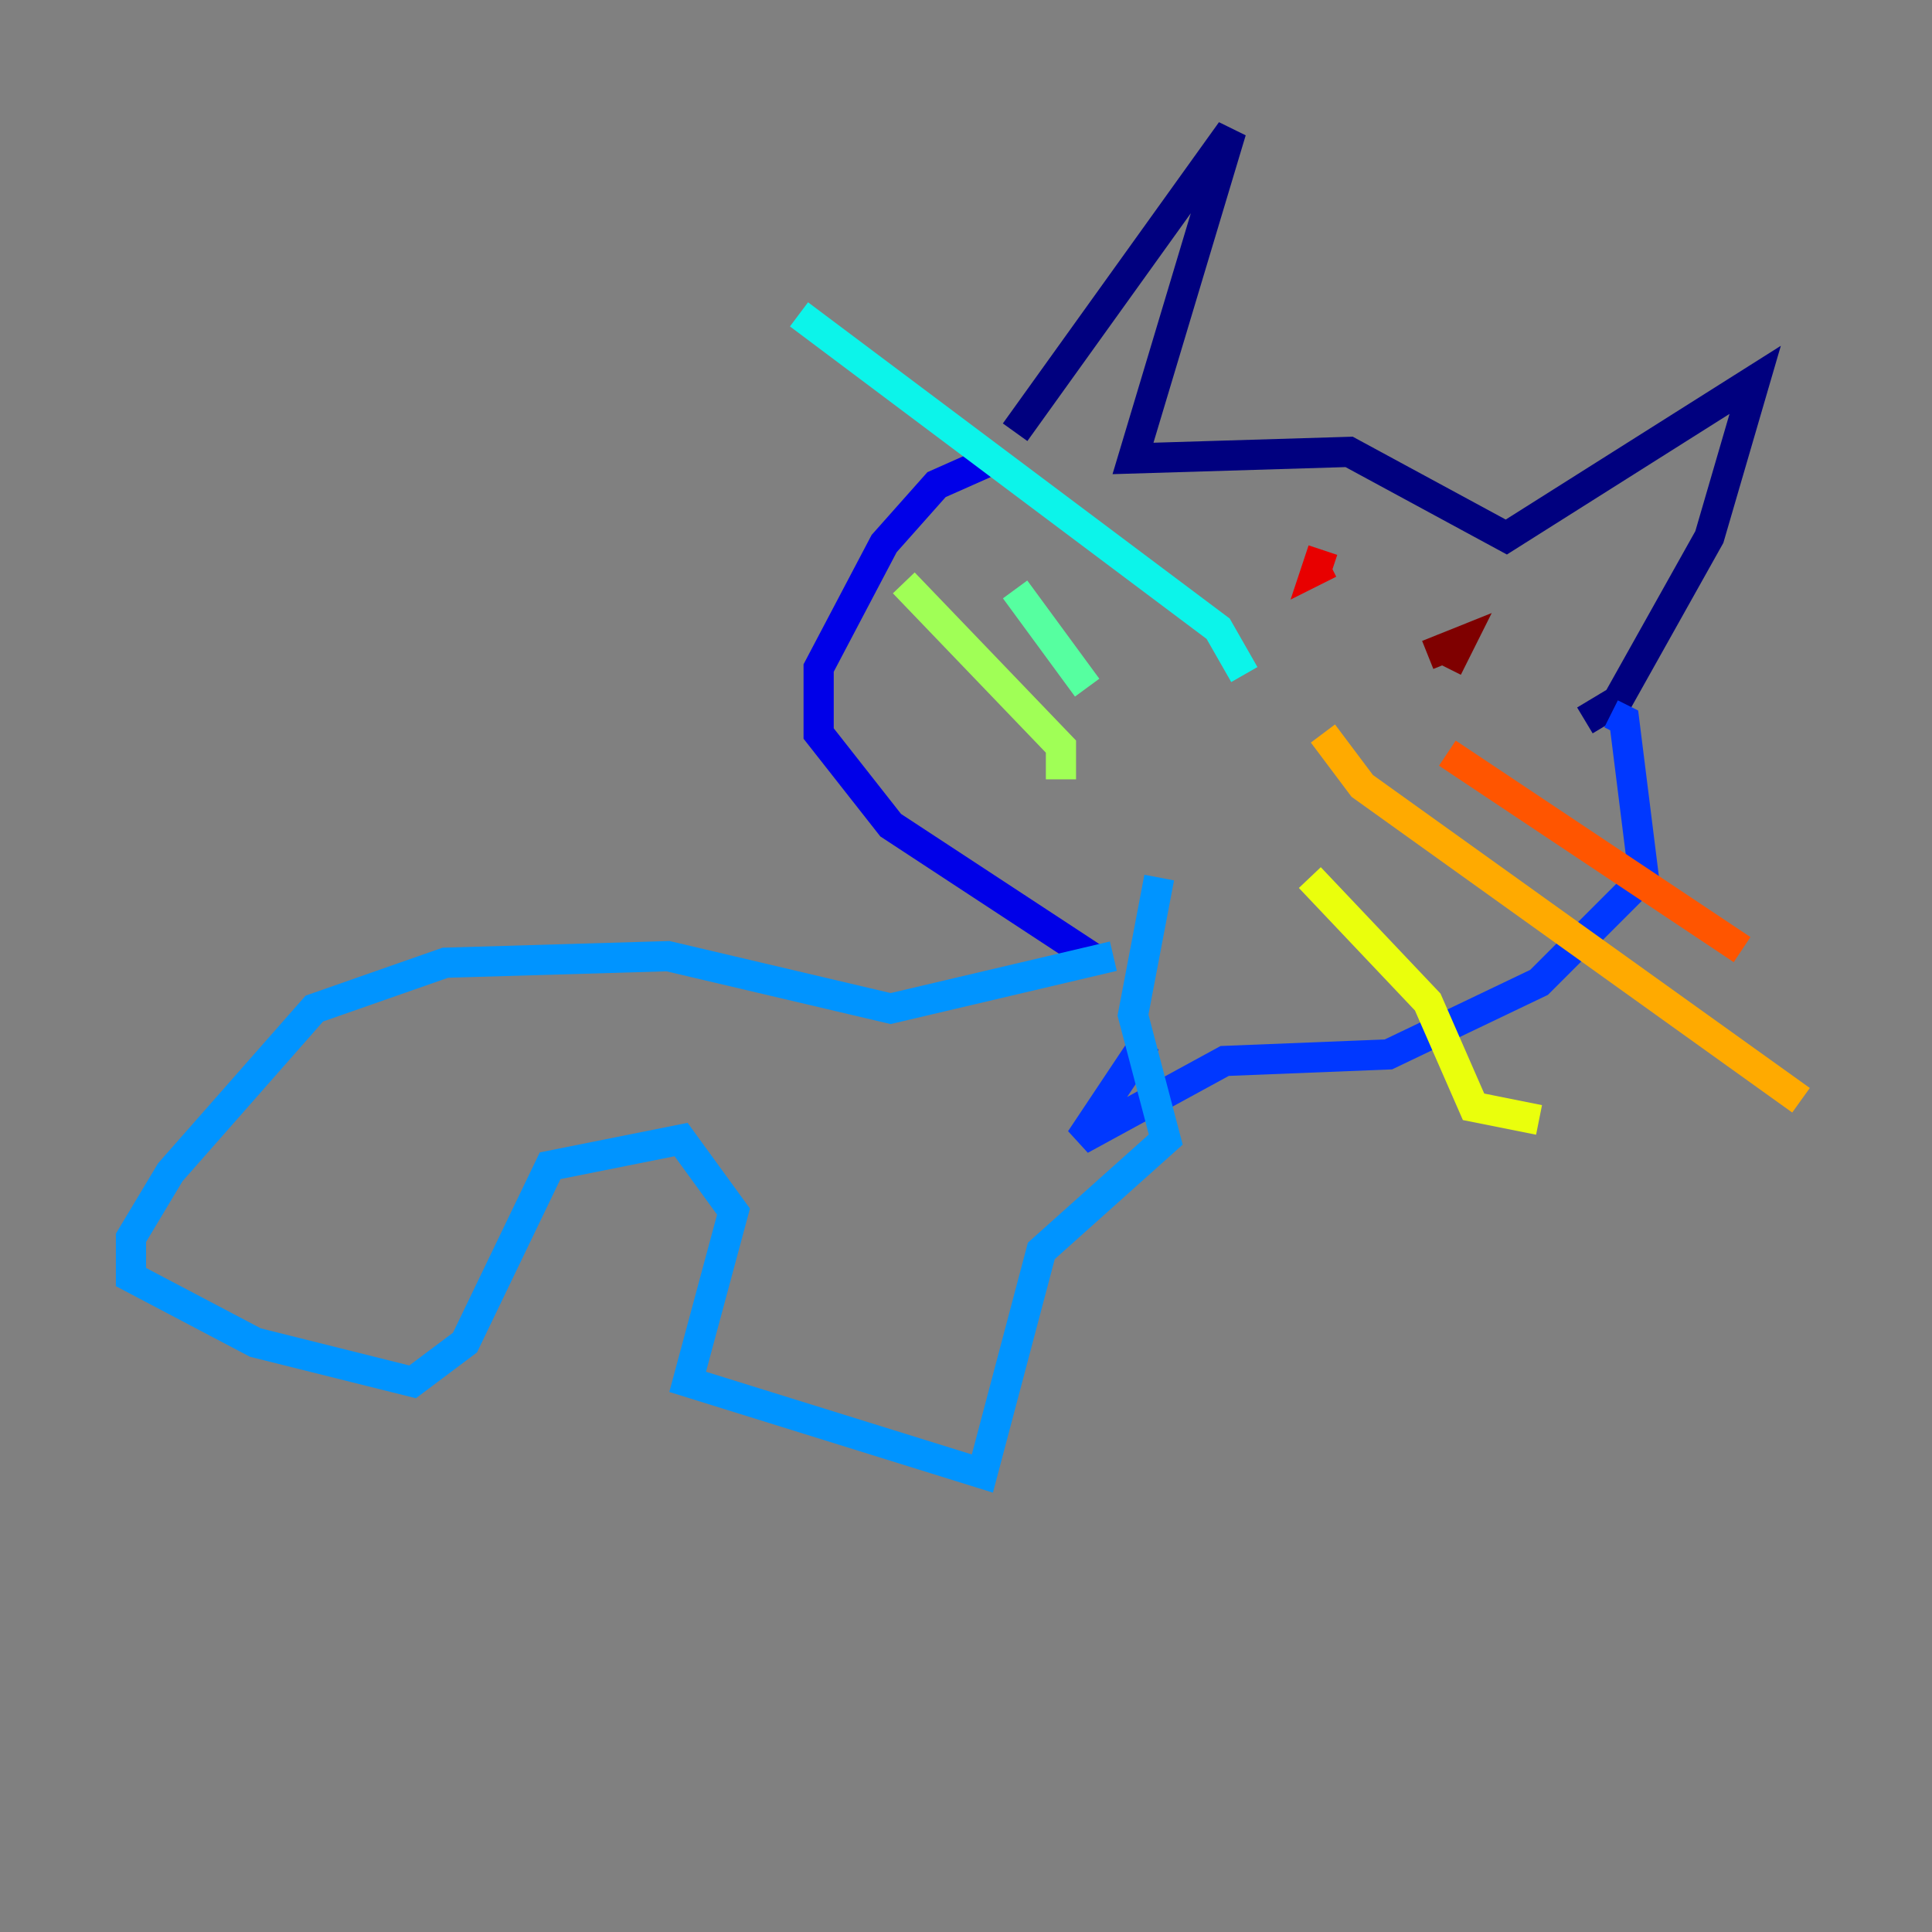 <?xml version="1.0" encoding="utf-8" ?>
<svg baseProfile="tiny" height="128" version="1.2" viewBox="0,0,128,128" width="128" xmlns="http://www.w3.org/2000/svg" xmlns:ev="http://www.w3.org/2001/xml-events" xmlns:xlink="http://www.w3.org/1999/xlink"><rect x="0" y="0" width="128" height="128" fill="#808080" stroke="none"/><defs /><polyline fill="none" points="67.254,28.637 81.573,8.678 75.064,30.373 89.383,29.939 99.797,35.58 116.285,25.166 113.248,35.58 107.173,46.427 105.003,47.729" stroke="#00007f" stroke-width="2" /><polyline fill="none" points="65.953,30.373 62.047,32.108 58.576,36.014 54.237,44.258 54.237,48.597 59.01,54.671 72.895,63.783" stroke="#0000e8" stroke-width="2" /><polyline fill="none" points="106.739,47.295 107.607,47.729 108.909,58.142 101.966,65.085 91.986,69.858 81.139,70.291 71.593,75.498 75.932,68.99" stroke="#0038ff" stroke-width="2" /><polyline fill="none" points="73.763,63.349 59.01,66.82 44.258,63.349 29.505,63.783 20.827,66.82 11.281,77.668 8.678,82.007 8.678,84.61 16.922,88.949 27.336,91.552 30.807,88.949 36.447,77.234 45.125,75.498 48.597,80.271 45.559,91.552 65.085,97.627 68.99,82.875 77.234,75.498 75.064,67.254 76.8,58.142" stroke="#0094ff" stroke-width="2" /><polyline fill="none" points="82.441,44.691 80.705,41.654 52.936,20.827" stroke="#0cf4ea" stroke-width="2" /><polyline fill="none" points="72.027,45.559 67.254,39.051" stroke="#56ffa0" stroke-width="2" /><polyline fill="none" points="70.291,51.634 70.291,49.464 59.878,38.617" stroke="#a0ff56" stroke-width="2" /><polyline fill="none" points="86.78,58.142 94.59,66.386 97.627,73.329 101.966,74.197" stroke="#eaff0c" stroke-width="2" /><polyline fill="none" points="87.647,48.597 90.251,52.068 119.322,72.895" stroke="#ffaa00" stroke-width="2" /><polyline fill="none" points="95.891,49.898 115.417,62.915" stroke="#ff5500" stroke-width="2" /><polyline fill="none" points="87.647,36.447 87.214,37.749 88.081,37.315" stroke="#e80000" stroke-width="2" /><polyline fill="none" points="95.891,44.258 96.759,42.522 94.59,43.39" stroke="#7f0000" stroke-width="2" /></svg>